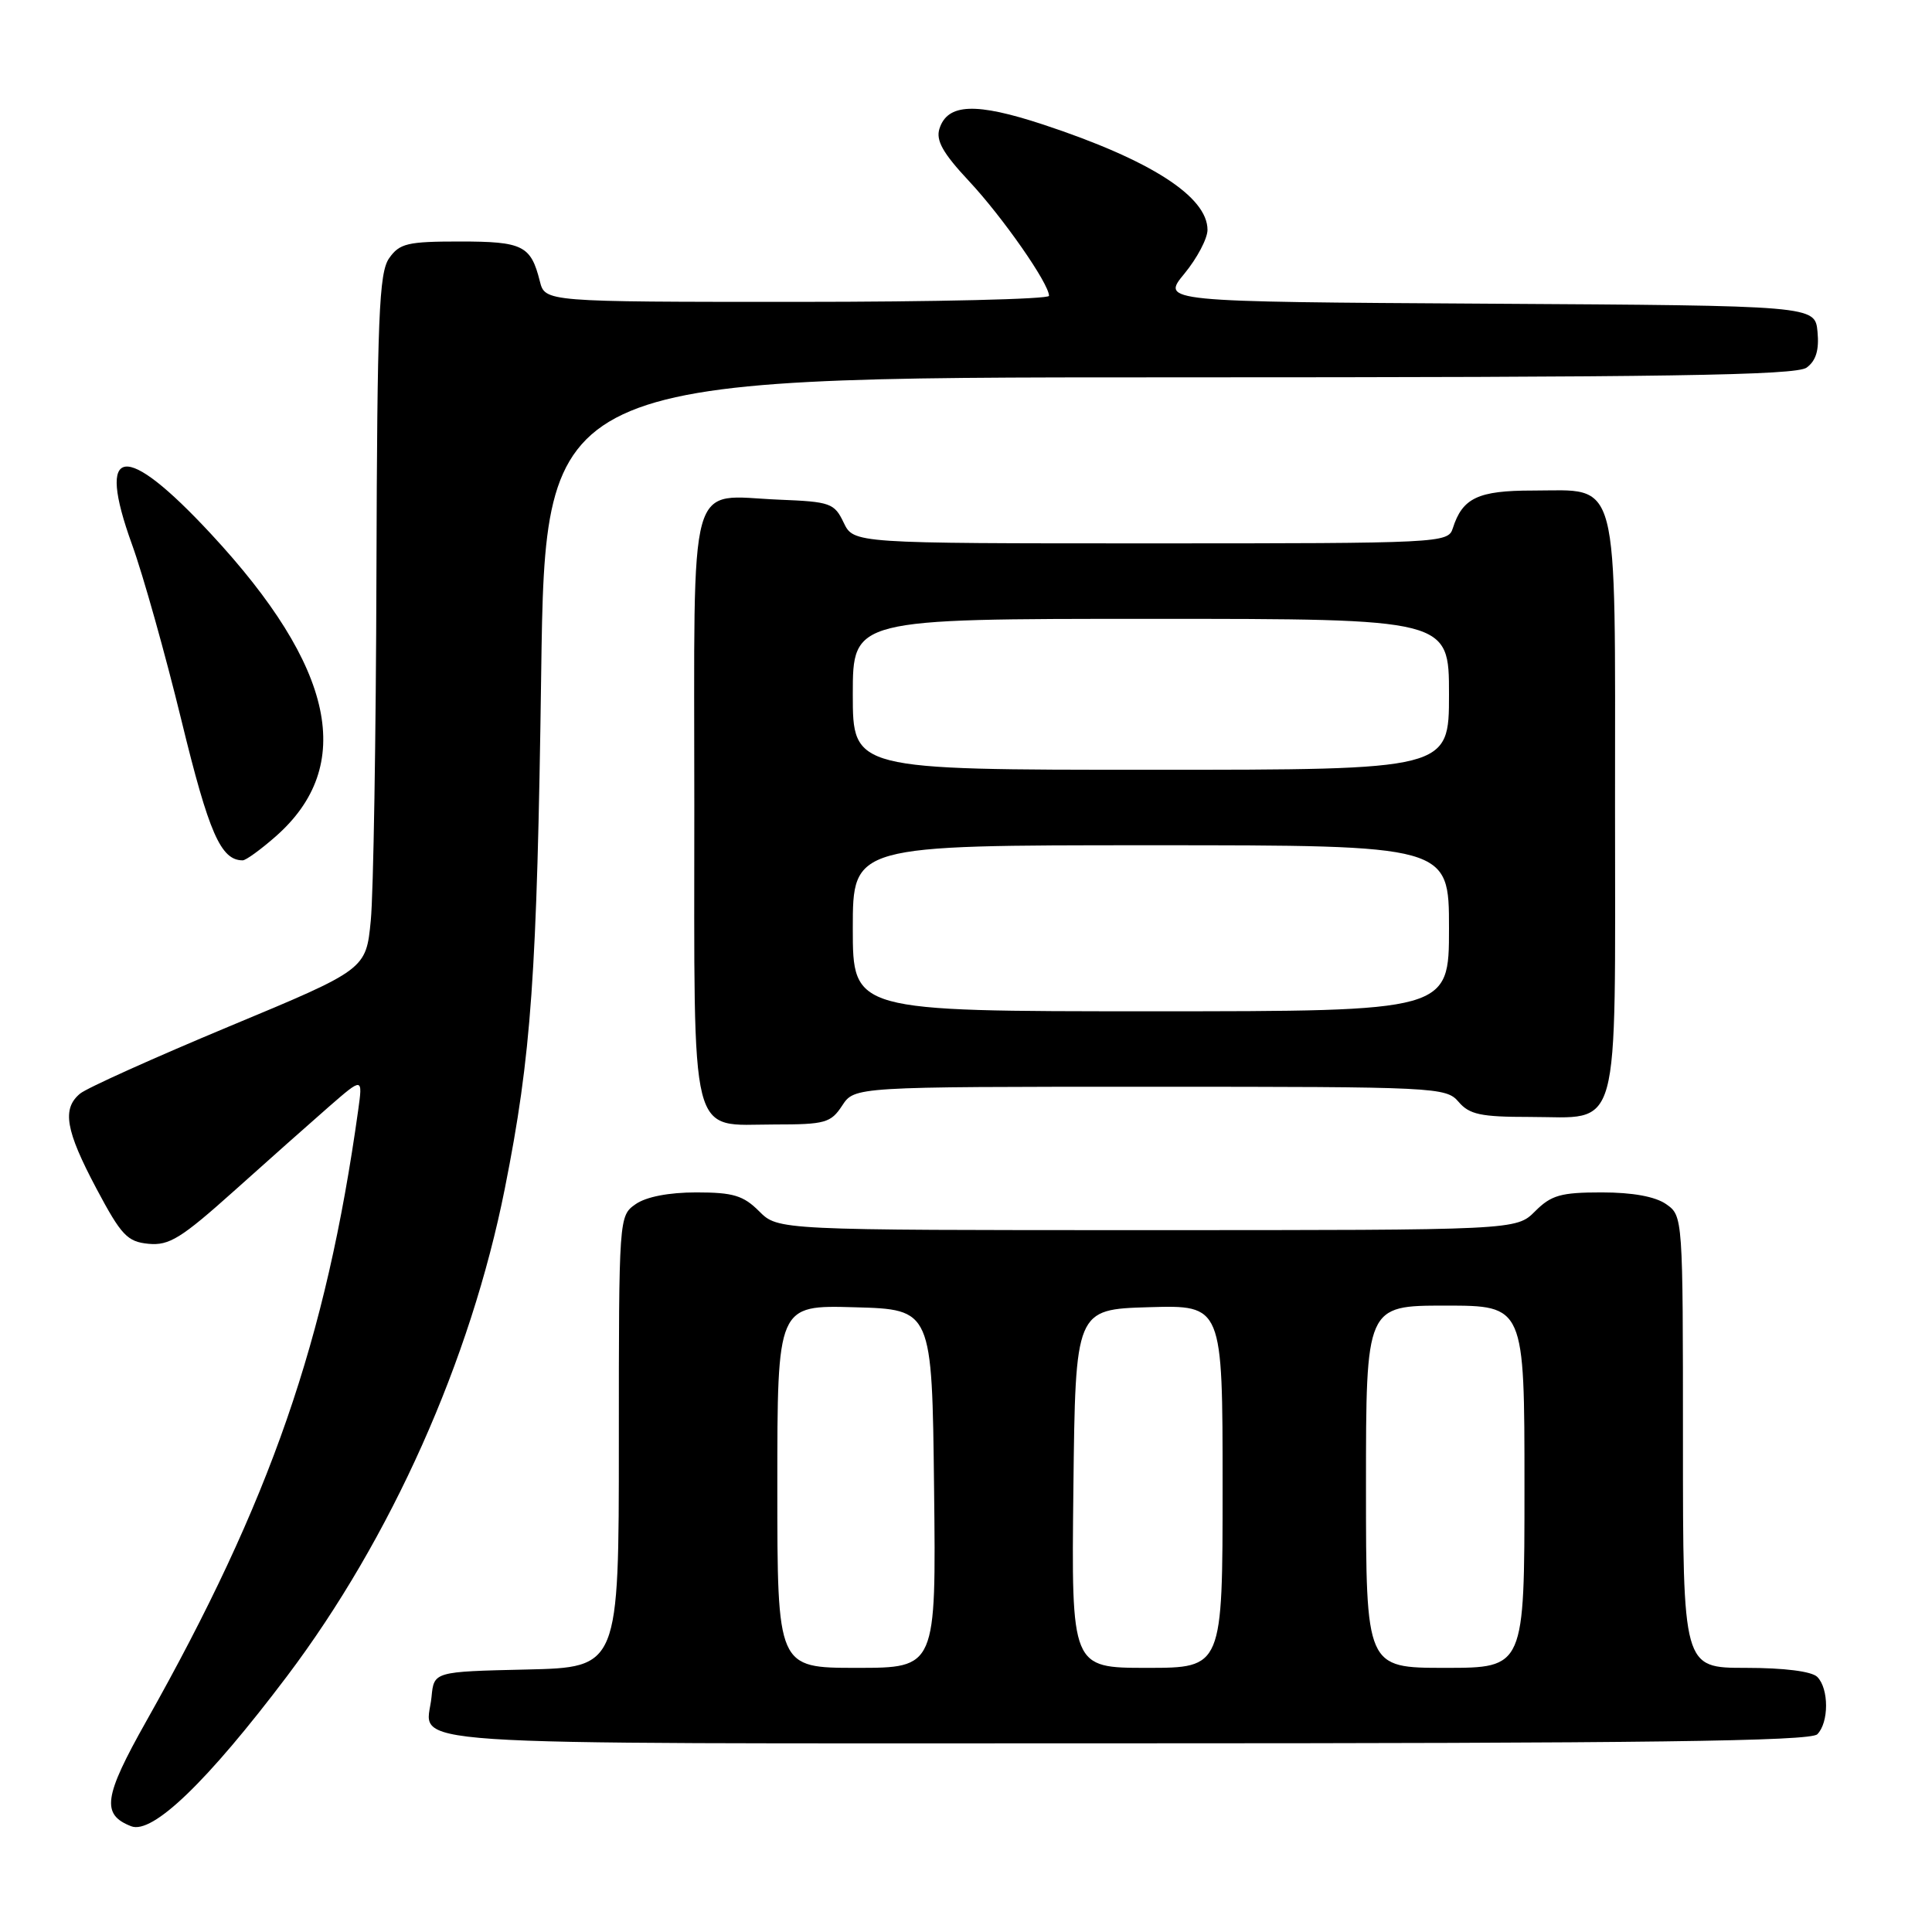 <?xml version="1.0" encoding="UTF-8" standalone="no"?>
<!DOCTYPE svg PUBLIC "-//W3C//DTD SVG 1.1//EN" "http://www.w3.org/Graphics/SVG/1.1/DTD/svg11.dtd" >
<svg xmlns="http://www.w3.org/2000/svg" xmlns:xlink="http://www.w3.org/1999/xlink" version="1.1" viewBox="0 0 256 256">
 <g >
 <path fill="currentColor"
d=" M 38.02 222.12 C 51.82 203.83 62.36 180.24 66.89 157.50 C 70.41 139.82 71.16 129.27 71.71 89.25 C 72.26 50.00 72.26 50.00 154.94 50.00 C 221.01 50.00 237.97 49.74 239.39 48.71 C 240.63 47.80 241.06 46.38 240.83 43.96 C 240.50 40.50 240.50 40.50 197.19 40.24 C 153.87 39.98 153.87 39.98 156.94 36.26 C 158.62 34.22 160.00 31.61 160.00 30.46 C 160.00 26.05 152.44 21.20 138.25 16.51 C 129.30 13.56 125.55 13.70 124.48 17.06 C 123.99 18.61 124.94 20.30 128.40 24.00 C 132.84 28.75 139.00 37.57 139.00 39.20 C 139.00 39.64 123.97 40.00 105.61 40.00 C 72.22 40.00 72.22 40.00 71.53 37.26 C 70.34 32.53 69.28 32.00 60.93 32.00 C 53.99 32.00 52.94 32.25 51.56 34.22 C 50.22 36.14 49.98 41.94 49.88 75.97 C 49.82 97.71 49.48 118.42 49.13 121.98 C 48.50 128.46 48.50 128.46 30.36 136.01 C 20.39 140.17 11.50 144.17 10.61 144.91 C 8.19 146.92 8.68 149.78 12.78 157.50 C 16.07 163.69 16.87 164.54 19.68 164.81 C 22.41 165.07 24.01 164.08 31.01 157.81 C 35.49 153.79 41.17 148.75 43.61 146.62 C 48.07 142.74 48.07 142.74 47.46 147.12 C 43.20 177.64 35.85 198.84 19.36 228.11 C 13.73 238.11 13.40 240.44 17.39 241.99 C 20.21 243.08 27.46 236.10 38.02 222.12 Z  M 240.80 229.80 C 242.35 228.25 242.35 223.75 240.80 222.20 C 240.06 221.46 236.42 221.00 231.30 221.00 C 223.00 221.00 223.00 221.00 223.00 191.06 C 223.00 161.25 222.99 161.11 220.78 159.56 C 219.33 158.55 216.34 158.00 212.23 158.00 C 206.82 158.00 205.55 158.36 203.41 160.50 C 200.91 163.00 200.91 163.00 152.00 163.00 C 103.09 163.00 103.09 163.00 100.59 160.50 C 98.50 158.41 97.15 158.00 92.27 158.00 C 88.62 158.00 85.62 158.58 84.22 159.56 C 82.01 161.11 82.00 161.25 82.00 191.03 C 82.00 220.94 82.00 220.94 69.75 221.22 C 57.50 221.50 57.50 221.50 57.18 224.85 C 56.54 231.50 49.04 231.00 148.77 231.00 C 218.08 231.00 239.88 230.72 240.80 229.80 Z  M 111.59 146.50 C 113.23 144.00 113.23 144.00 152.39 144.00 C 190.32 144.00 191.61 144.06 193.27 146.00 C 194.70 147.68 196.22 148.00 202.66 148.00 C 214.90 148.00 214.00 151.28 214.00 106.85 C 214.00 62.26 214.72 65.00 203.07 65.00 C 195.84 65.00 193.78 65.98 192.50 70.01 C 191.88 71.95 190.95 72.00 152.49 72.00 C 113.11 72.00 113.11 72.00 111.79 69.25 C 110.56 66.67 110.03 66.48 103.26 66.21 C 90.97 65.71 92.00 61.99 92.00 106.71 C 92.00 152.10 91.22 149.00 102.63 149.00 C 109.34 149.00 110.09 148.79 111.59 146.50 Z  M 36.51 110.85 C 47.17 101.50 44.38 88.43 27.96 70.75 C 16.46 58.37 12.69 58.88 17.50 72.17 C 18.96 76.20 21.91 86.70 24.05 95.49 C 27.68 110.40 29.26 114.00 32.16 114.00 C 32.58 114.00 34.54 112.58 36.51 110.85 Z  M 103.00 196.97 C 103.00 172.93 103.00 172.93 113.25 173.22 C 123.50 173.50 123.50 173.50 123.77 197.25 C 124.04 221.00 124.04 221.00 113.52 221.00 C 103.00 221.00 103.00 221.00 103.00 196.97 Z  M 142.23 197.25 C 142.50 173.50 142.50 173.50 152.25 173.21 C 162.00 172.93 162.00 172.93 162.00 196.96 C 162.00 221.00 162.00 221.00 151.98 221.00 C 141.96 221.00 141.96 221.00 142.23 197.25 Z  M 181.00 197.00 C 181.00 173.00 181.00 173.00 191.50 173.00 C 202.00 173.00 202.00 173.00 202.00 197.00 C 202.00 221.00 202.00 221.00 191.50 221.00 C 181.00 221.00 181.00 221.00 181.00 197.00 Z  M 113.00 123.00 C 113.00 112.00 113.00 112.00 152.50 112.00 C 192.00 112.00 192.00 112.00 192.00 123.00 C 192.00 134.00 192.00 134.00 152.50 134.00 C 113.00 134.00 113.00 134.00 113.00 123.00 Z  M 113.00 92.00 C 113.00 82.00 113.00 82.00 152.50 82.00 C 192.00 82.00 192.00 82.00 192.00 92.00 C 192.00 102.00 192.00 102.00 152.50 102.00 C 113.00 102.00 113.00 102.00 113.00 92.00 Z "/>
</g>
</svg>